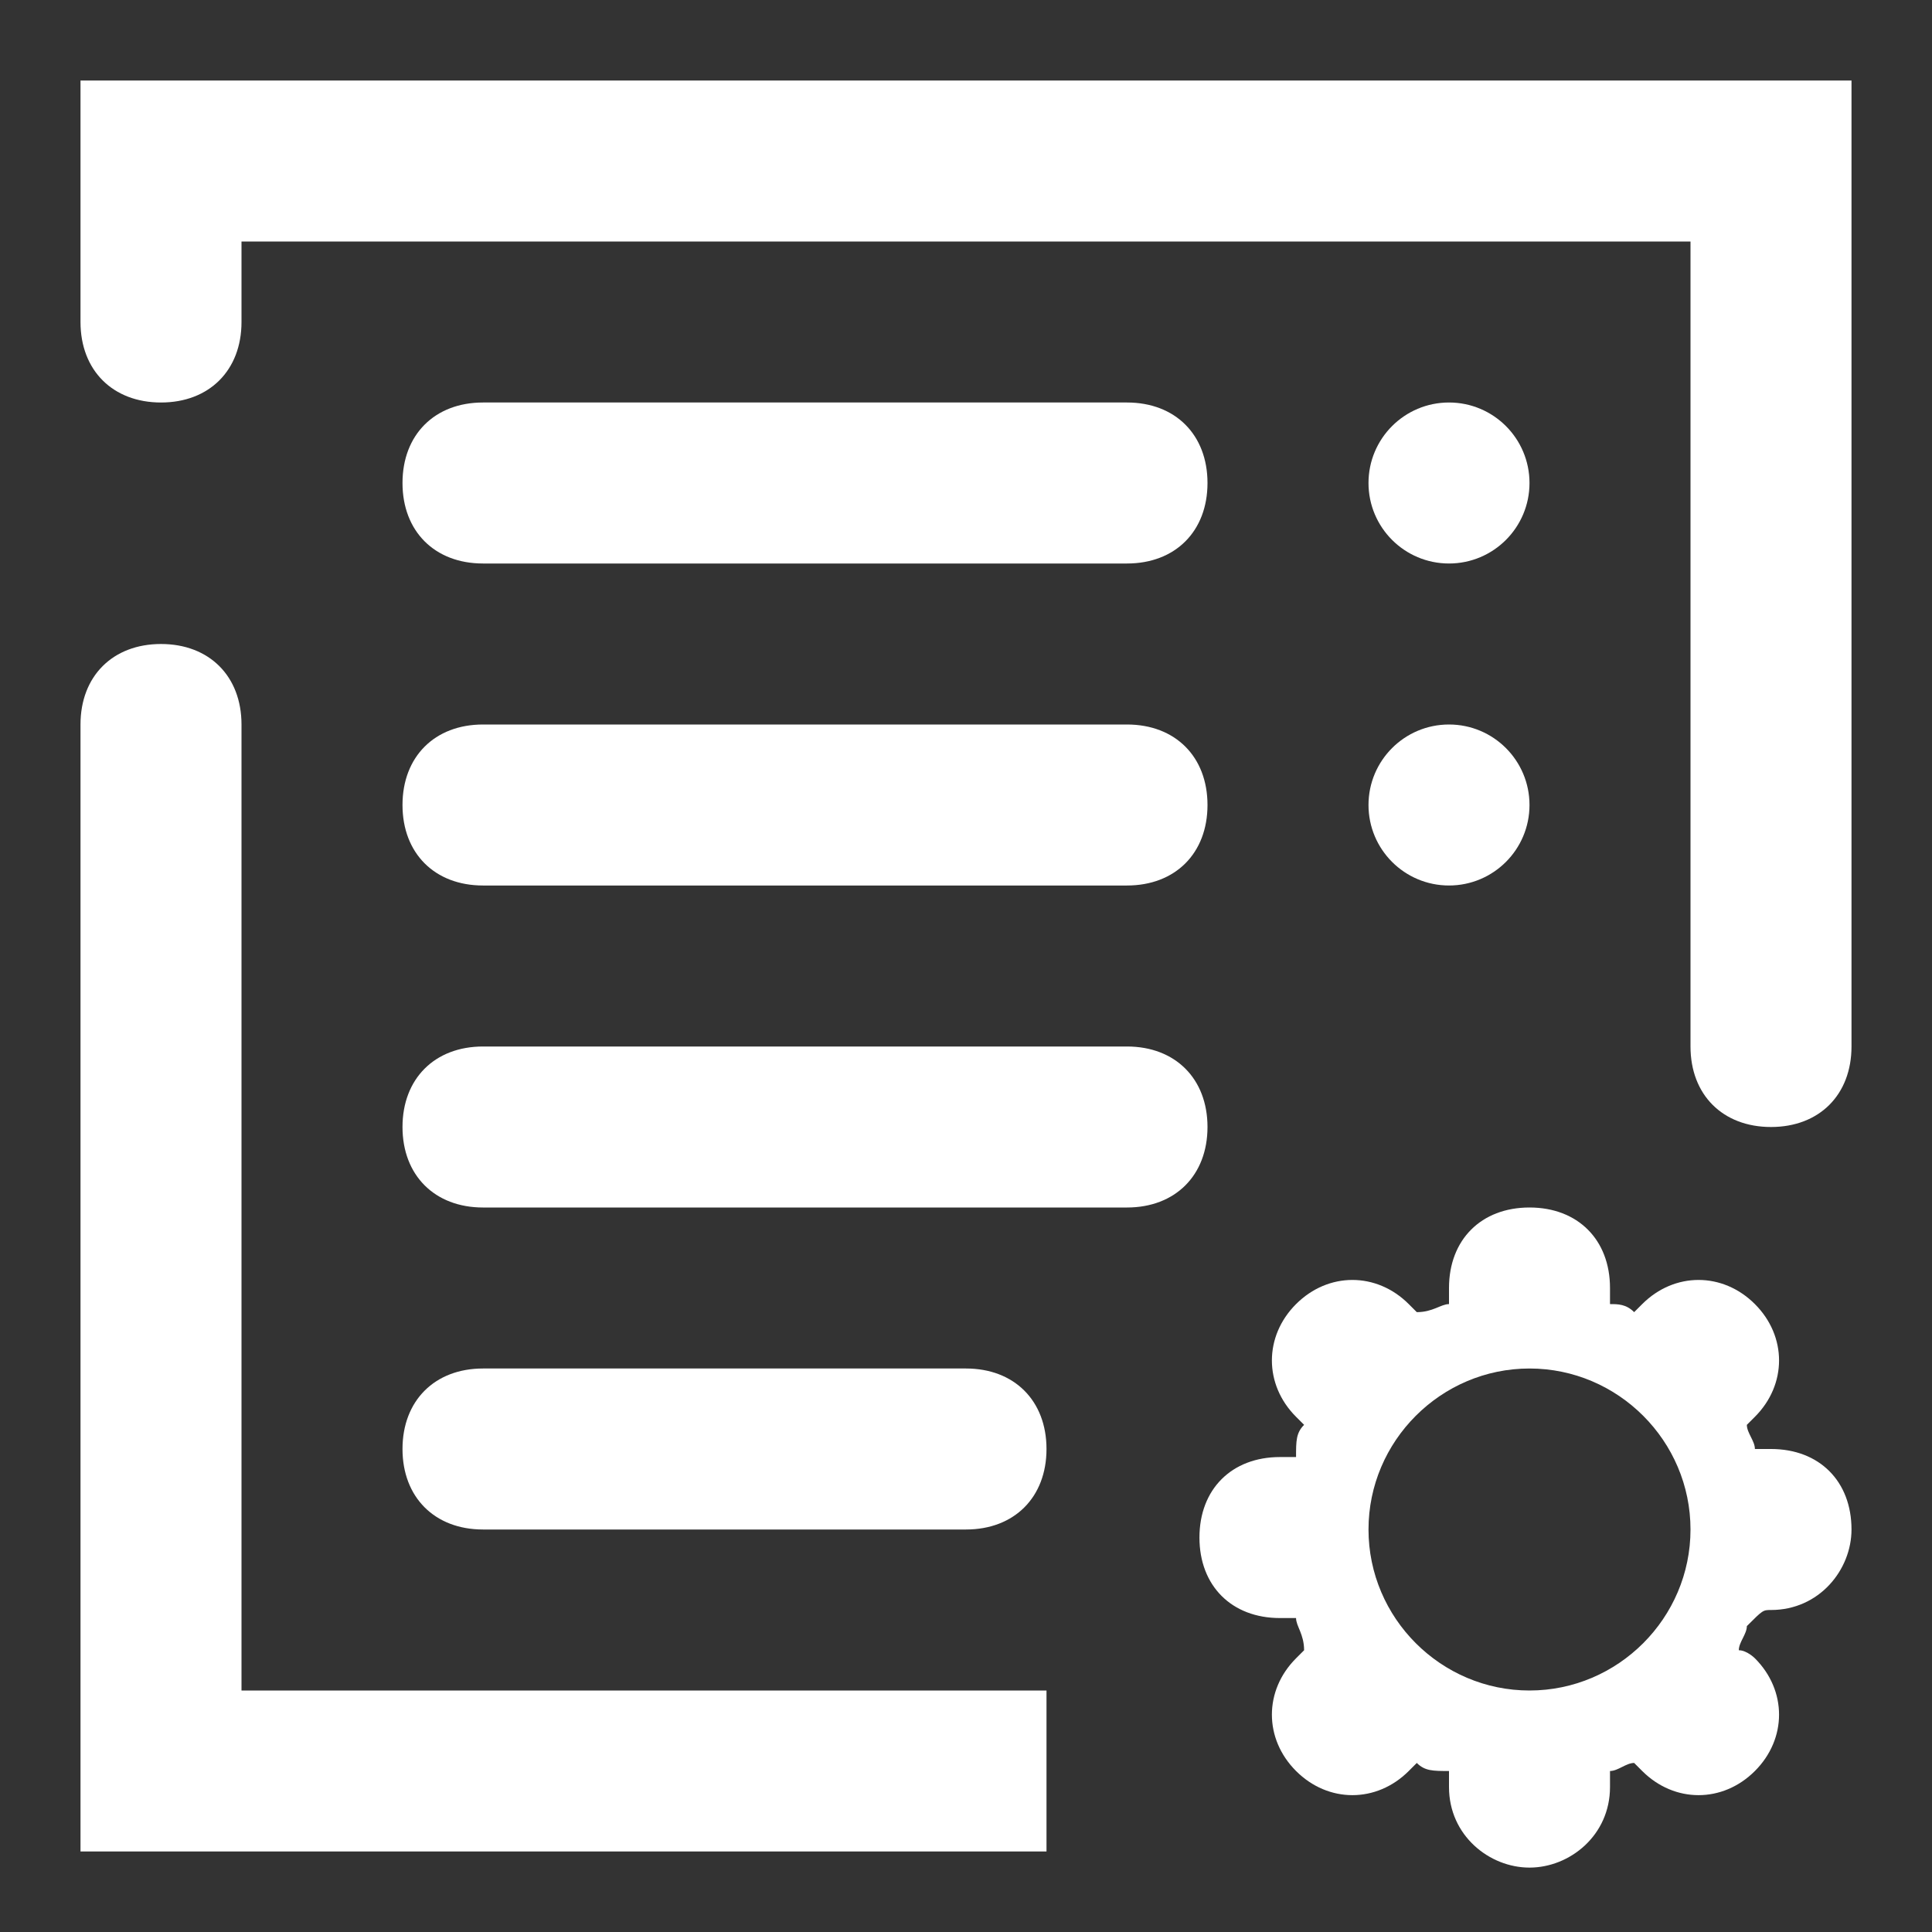 <svg fill="#ffffff" xmlns="http://www.w3.org/2000/svg" x="0px" y="0px"
	 viewBox="0 0 24 24" enable-background="new 0 0 24 24" xml:space="preserve">
<rect x="0" y="0" width="24" height="24" fill="#333333" stroke="none"/>
<path d="M1,1v2v1c0,0.6,0.4,1,1,1s1-0.4,1-1V3h18v10c0,0.6,0.4,1,1,1s1-0.4,1-1V3V1H1z"/>
<circle cx="18" cy="6" r="1"/>
<circle cx="18" cy="10" r="1"/>
<path d="M12,17H6c-0.6,0-1,0.4-1,1c0,0.6,0.4,1,1,1h6c0.6,0,1-0.4,1-1C13,17.4,12.6,17,12,17z"/>
<path d="M14,13H6c-0.6,0-1,0.4-1,1c0,0.6,0.4,1,1,1h8c0.6,0,1-0.4,1-1C15,13.4,14.6,13,14,13z"/>
<path d="M14,9H6c-0.6,0-1,0.4-1,1c0,0.6,0.4,1,1,1h8c0.6,0,1-0.4,1-1C15,9.4,14.6,9,14,9z"/>
<path d="M14,5H6C5.4,5,5,5.4,5,6c0,0.6,0.4,1,1,1h8c0.6,0,1-0.4,1-1C15,5.4,14.6,5,14,5z"/>
<path d="M13,21H3V9c0-0.6-0.4-1-1-1S1,8.4,1,9v14h2h10V21z"/>
<path d="M22,20c0.6,0,1-0.5,1-1c0-0.6-0.4-1-1-1c-0.1,0-0.1,0-0.2,0c0-0.1-0.1-0.2-0.1-0.3c0,0,0.1-0.1,0.1-0.1c0.4-0.4,0.4-1,0-1.4
	c-0.4-0.4-1-0.4-1.4,0c0,0-0.1,0.1-0.1,0.1c-0.1-0.1-0.2-0.1-0.3-0.1c0-0.1,0-0.1,0-0.2c0-0.6-0.4-1-1-1s-1,0.4-1,1
	c0,0.1,0,0.1,0,0.2c-0.1,0-0.2,0.1-0.4,0.1c0,0-0.1-0.1-0.1-0.1c-0.4-0.4-1-0.4-1.4,0c-0.4,0.4-0.4,1,0,1.4c0,0,0.1,0.1,0.1,0.1
	c-0.1,0.1-0.1,0.2-0.1,0.4c-0.1,0-0.1,0-0.2,0c-0.6,0-1,0.4-1,1c0,0.6,0.4,1,1,1c0.1,0,0.1,0,0.2,0c0,0.1,0.1,0.2,0.1,0.4
	c0,0-0.1,0.1-0.1,0.1c-0.4,0.4-0.4,1,0,1.4c0.4,0.4,1,0.4,1.4,0c0,0,0.1-0.1,0.1-0.1c0.1,0.1,0.2,0.1,0.4,0.1c0,0.1,0,0.1,0,0.2
	c0,0.6,0.5,1,1,1s1-0.4,1-1c0-0.1,0-0.1,0-0.2c0.1,0,0.2-0.1,0.3-0.1c0,0,0.1,0.1,0.1,0.1c0.4,0.4,1,0.4,1.4,0c0.4-0.4,0.4-1,0-1.4
	c0,0-0.1-0.1-0.2-0.1c0-0.1,0.1-0.2,0.1-0.3C21.9,20,21.9,20,22,20z M19,21c-1.1,0-2-0.9-2-2c0-1.1,0.9-2,2-2s2,0.9,2,2
	C21,20.1,20.1,21,19,21z"/>
</svg>
